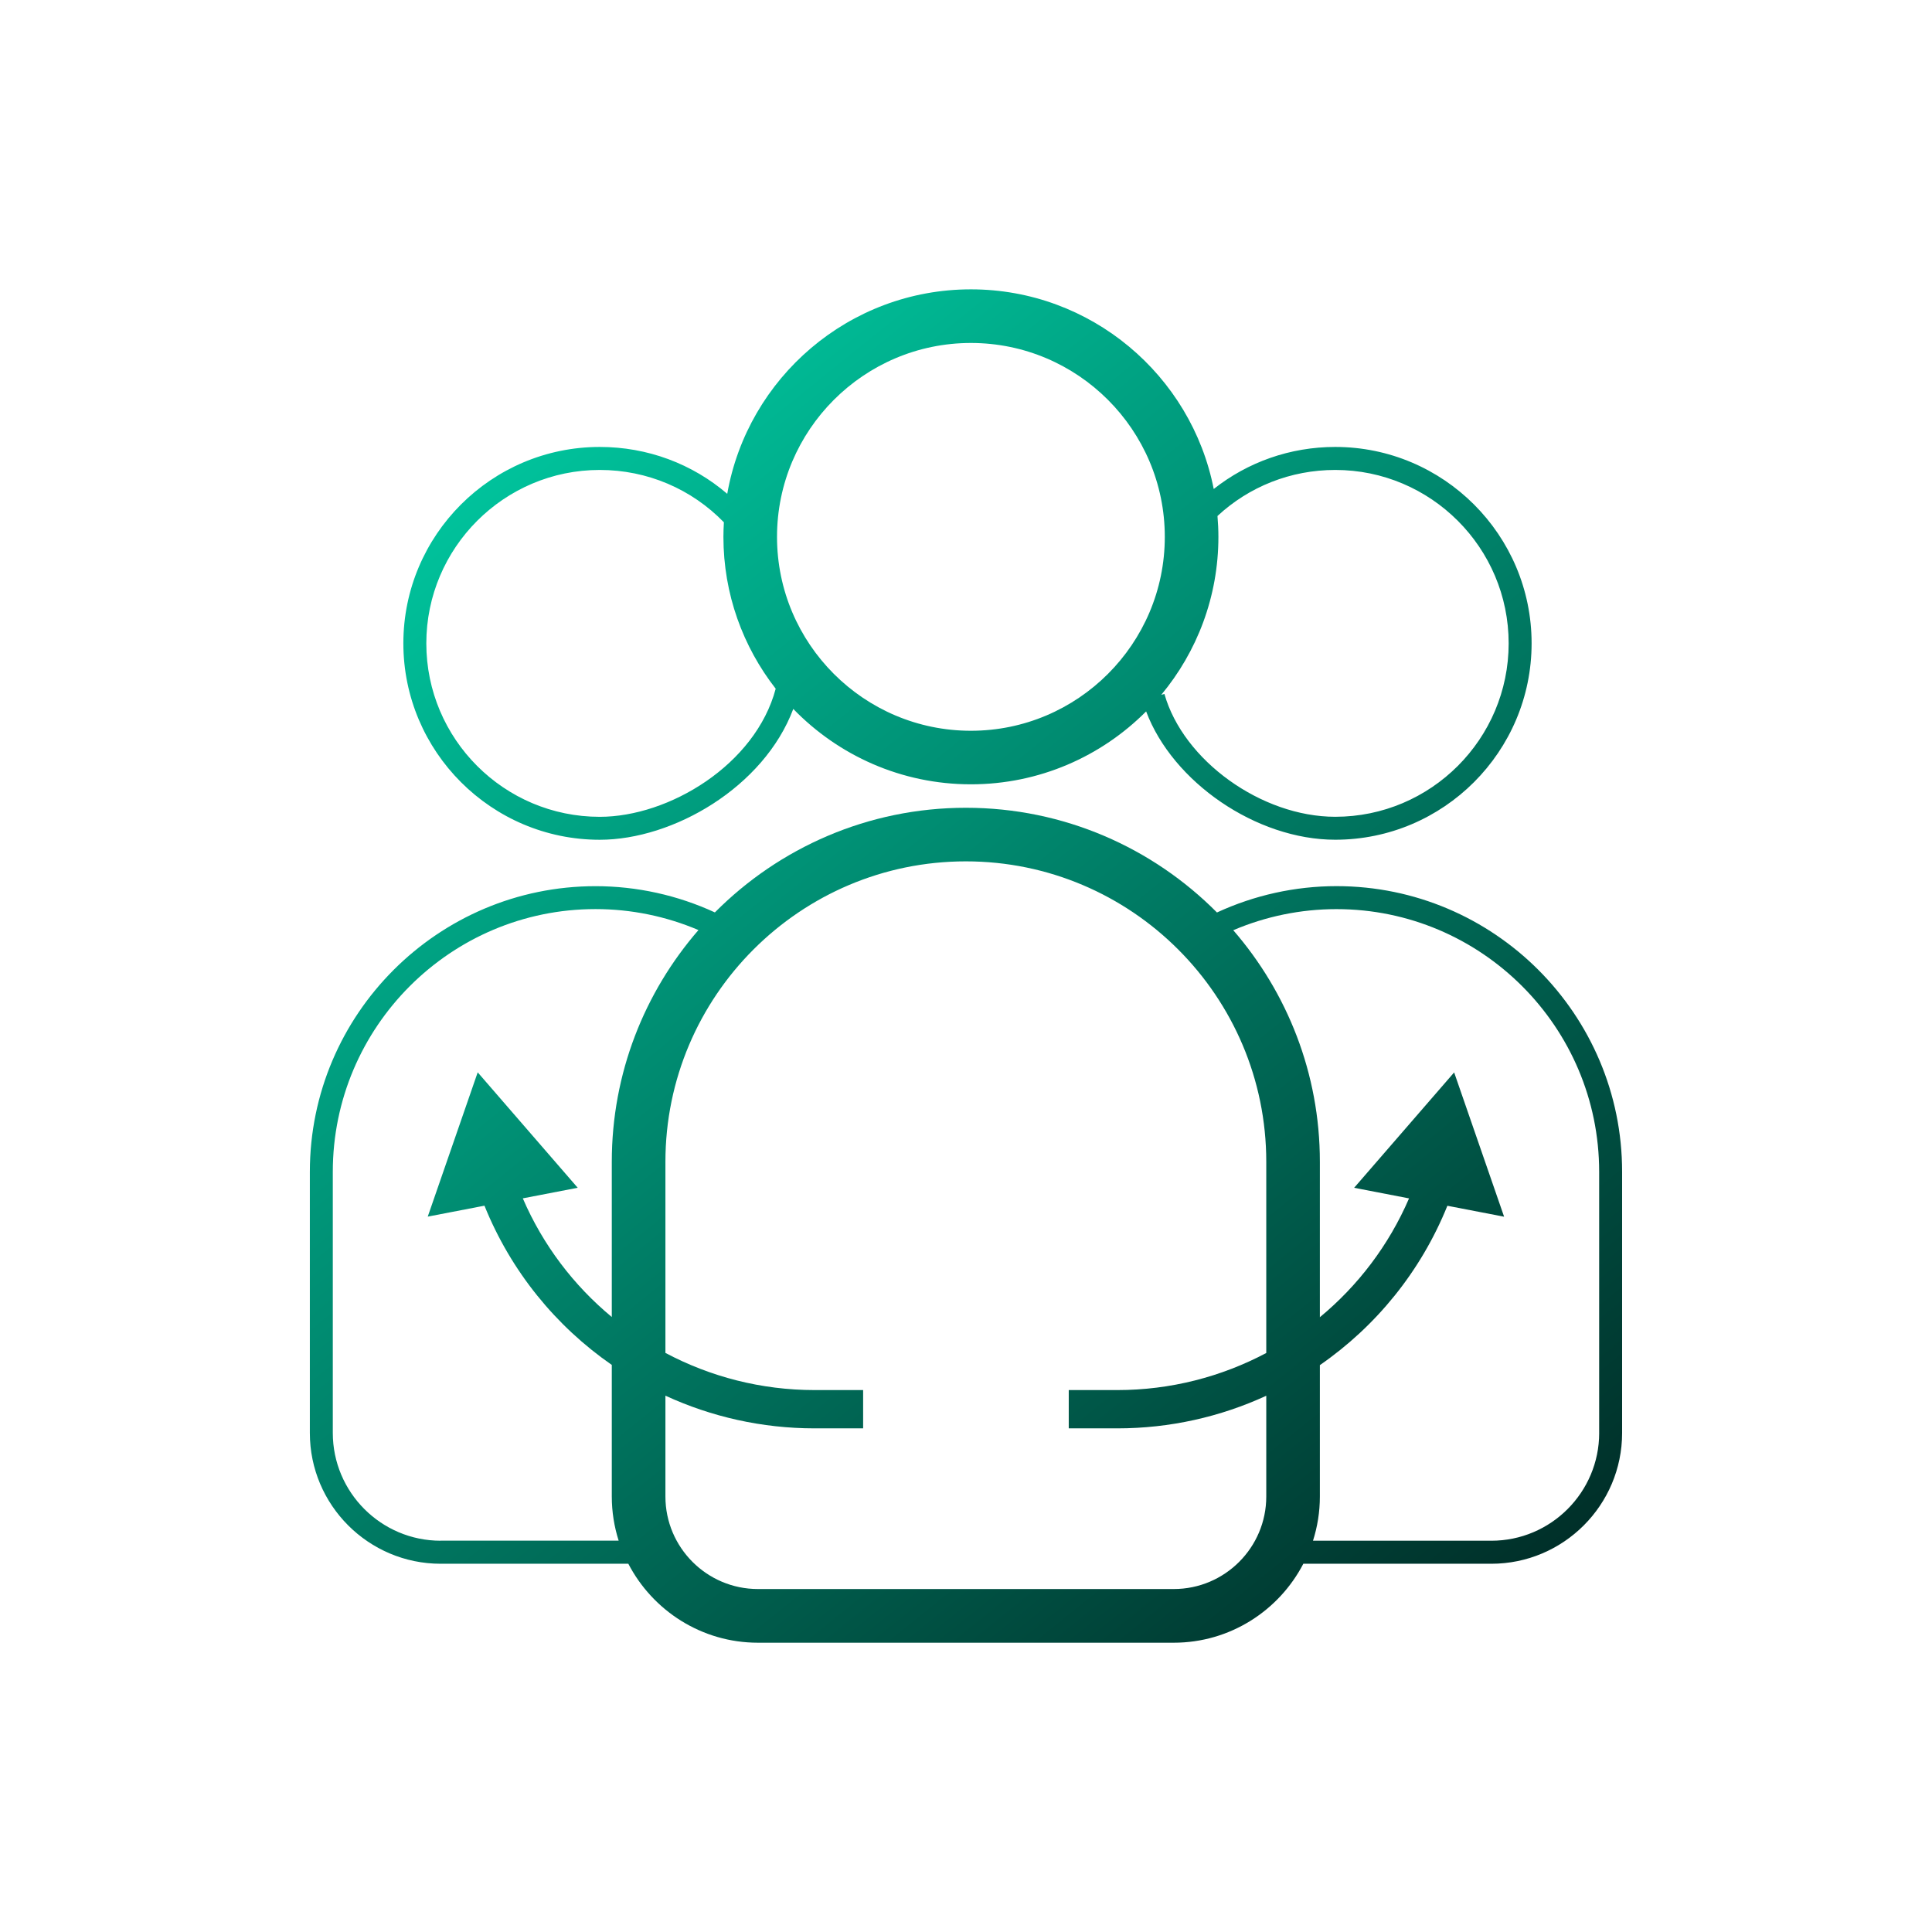 <svg width="148" height="148" viewBox="0 0 148 148" fill="none" xmlns="http://www.w3.org/2000/svg">
<path d="M45.942 64.33C51.572 64.33 58.516 60.304 60.769 54.307C64.217 57.865 69.042 60.082 74.376 60.082C79.615 60.082 84.366 57.945 87.799 54.497C89.83 59.907 96.233 64.327 102.286 64.327C110.58 64.327 117.328 57.578 117.328 49.281C117.328 40.984 110.58 34.238 102.286 34.238C98.831 34.238 95.584 35.399 92.977 37.459C91.266 28.753 83.576 22.165 74.376 22.165C65.046 22.165 57.273 28.94 55.71 37.829C53.031 35.532 49.604 34.238 45.942 34.238C37.648 34.238 30.899 40.987 30.899 49.281C30.899 57.575 37.648 64.33 45.942 64.33ZM102.286 36C109.612 36 115.57 41.958 115.57 49.284C115.57 56.61 109.612 62.569 102.286 62.569C96.635 62.569 90.641 58.259 89.2 53.159L88.957 53.227C91.689 49.941 93.335 45.72 93.335 41.123C93.335 40.585 93.308 40.055 93.264 39.528C95.682 37.281 98.87 36 102.286 36ZM74.376 26.273C82.566 26.273 89.229 32.936 89.229 41.126C89.229 49.317 82.566 55.98 74.376 55.98C66.186 55.98 59.523 49.317 59.523 41.126C59.523 32.936 66.189 26.273 74.376 26.273ZM45.942 36C49.595 36 52.981 37.465 55.453 40.01C55.432 40.38 55.417 40.75 55.417 41.126C55.417 45.507 56.915 49.545 59.422 52.759C57.874 58.581 51.255 62.572 45.942 62.572C38.616 62.572 32.658 56.613 32.658 49.287C32.658 41.961 38.619 36 45.942 36Z" fill="url(#paint0_linear_762_6)"/>
<path d="M102.383 67.882C99.204 67.882 96.082 68.58 93.225 69.9C88.309 64.948 81.504 61.879 73.991 61.879C66.482 61.879 59.679 64.948 54.763 69.895C51.91 68.58 48.793 67.885 45.62 67.885C33.554 67.885 23.736 77.7 23.736 89.768V109.772C23.736 115.298 28.232 119.791 33.756 119.791H48.133C50 123.379 53.745 125.839 58.06 125.839H89.913C94.229 125.839 97.976 123.379 99.841 119.791H114.241C119.767 119.791 124.261 115.295 124.261 109.772V89.768C124.264 77.7 114.448 67.882 102.383 67.882ZM33.756 118.027C29.2 118.027 25.494 114.321 25.494 109.766V89.762C25.494 78.668 34.522 69.64 45.617 69.64C48.343 69.64 51.024 70.191 53.505 71.247C49.376 76.007 46.866 82.211 46.866 88.996V100.889C43.956 98.479 41.597 95.389 40.049 91.799L44.255 90.988L36.594 82.146L32.767 93.199L37.112 92.361C39.143 97.393 42.577 101.587 46.866 104.559V114.635C46.866 115.816 47.052 116.953 47.392 118.021H33.756V118.027ZM89.916 121.727H58.06C54.153 121.727 50.974 118.548 50.974 114.641V106.915C54.482 108.531 58.362 109.419 62.4 109.419H66.12V106.486H62.4C58.318 106.486 54.417 105.468 50.974 103.639V88.998C50.974 76.309 61.299 65.984 73.988 65.984C86.678 65.984 97.002 76.309 97.002 88.998V103.645C93.566 105.468 89.67 106.486 85.591 106.486H81.871V109.419H85.591C89.623 109.419 93.5 108.534 97.002 106.921V114.641C97.002 118.548 93.823 121.727 89.916 121.727ZM122.505 109.766C122.505 114.321 118.8 118.027 114.244 118.027H100.581C100.921 116.959 101.108 115.822 101.108 114.641V104.574C105.406 101.602 108.842 97.402 110.876 92.367L115.221 93.205L111.394 82.152L103.733 90.99L107.939 91.802C106.388 95.398 104.023 98.494 101.108 100.904V88.998C101.108 82.22 98.6 76.019 94.474 71.259C96.961 70.197 99.648 69.643 102.38 69.643C113.475 69.643 122.503 78.671 122.503 89.765V109.766H122.505Z" fill="url(#paint1_linear_762_6)"/>
<defs>
<linearGradient id="paint0_linear_762_6" x1="50.634" y1="20.154" x2="131.519" y2="120.505" gradientUnits="userSpaceOnUse">
<stop stop-color="#00C8A0"/>
<stop offset="1" stop-color="#002420"/>
</linearGradient>
<linearGradient id="paint1_linear_762_6" x1="26.921" y1="39.268" x2="107.806" y2="139.619" gradientUnits="userSpaceOnUse">
<stop stop-color="#00C8A0"/>
<stop offset="1" stop-color="#002420"/>
</linearGradient>
</defs>
</svg>
